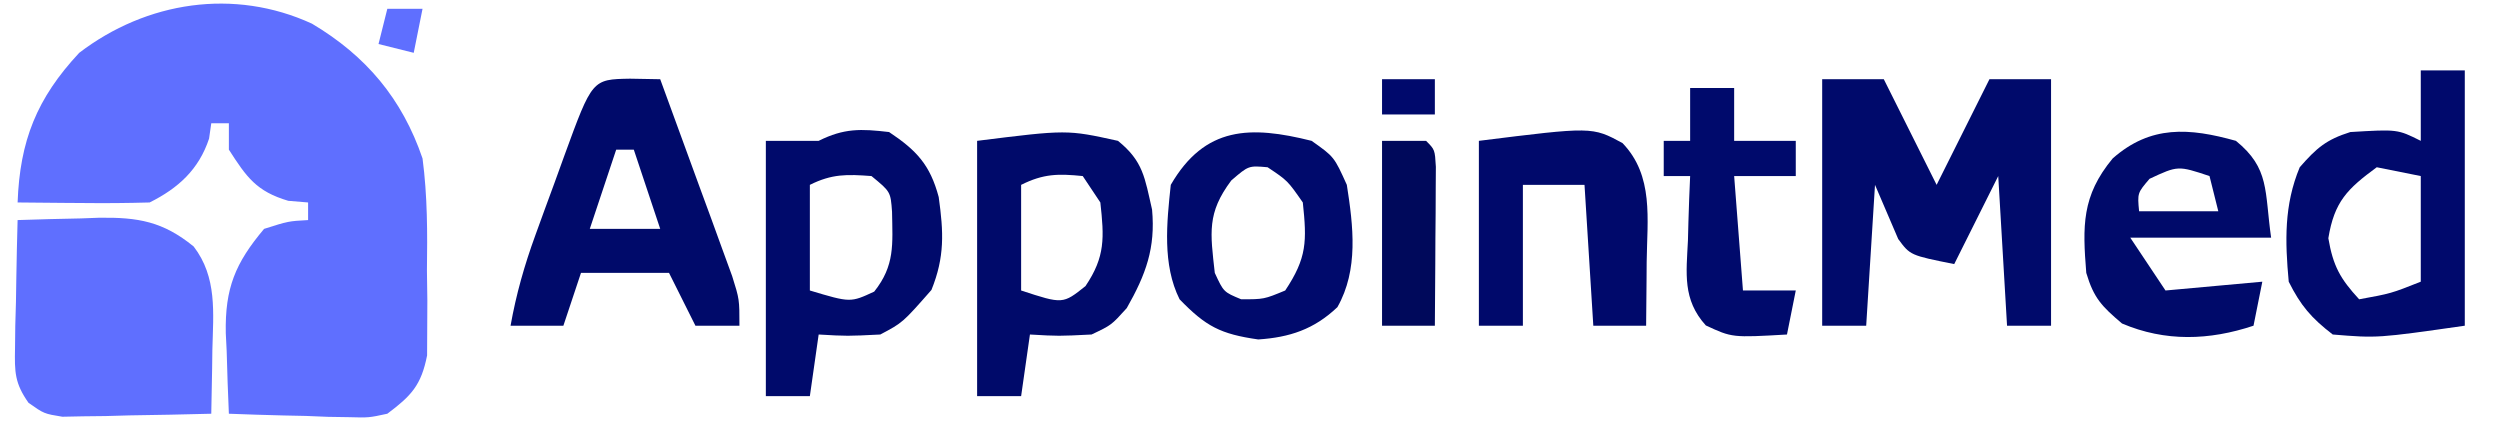 <?xml version="1.0" encoding="UTF-8"?>
<svg version="1.1" xmlns="http://www.w3.org/2000/svg" width="284" height="48">
<path d="M0 0 C6.142 3.65 10.246 8.518 12.562 15.312 C13.124 19.576 13.122 23.768 13.062 28.062 C13.078 29.185 13.093 30.308 13.109 31.465 C13.104 32.544 13.099 33.623 13.094 34.734 C13.089 35.71 13.085 36.685 13.08 37.69 C12.413 41.072 11.299 42.262 8.562 44.312 C6.456 44.767 6.456 44.767 4.234 44.703 C3.435 44.69 2.636 44.677 1.812 44.664 C0.575 44.614 0.575 44.614 -0.688 44.562 C-1.948 44.535 -1.948 44.535 -3.234 44.508 C-5.303 44.461 -7.37 44.389 -9.438 44.312 C-9.546 41.936 -9.625 39.565 -9.688 37.188 C-9.721 36.522 -9.755 35.857 -9.789 35.172 C-9.889 30.051 -8.715 27.207 -5.438 23.312 C-2.688 22.438 -2.688 22.438 -0.438 22.312 C-0.438 21.652 -0.438 20.992 -0.438 20.312 C-1.551 20.22 -1.551 20.22 -2.688 20.125 C-6.309 19.055 -7.425 17.444 -9.438 14.312 C-9.438 13.322 -9.438 12.332 -9.438 11.312 C-10.098 11.312 -10.758 11.312 -11.438 11.312 C-11.52 11.89 -11.602 12.467 -11.688 13.062 C-12.854 16.563 -15.169 18.678 -18.438 20.312 C-20.989 20.384 -23.512 20.406 -26.062 20.375 C-26.769 20.37 -27.475 20.366 -28.203 20.361 C-29.948 20.35 -31.693 20.332 -33.438 20.312 C-33.183 13.306 -31.265 8.484 -26.438 3.312 C-18.8 -2.521 -8.855 -4.069 0 0 Z " fill="#5F6FFF" transform="translate(35.438,2.688)"/>
<path d="M0 0 C2.397 -0.081 4.79 -0.141 7.188 -0.188 C7.861 -0.213 8.535 -0.238 9.229 -0.264 C13.698 -0.329 16.508 0.159 20 3 C22.687 6.507 22.229 10.526 22.125 14.75 C22.116 15.447 22.107 16.145 22.098 16.863 C22.074 18.576 22.038 20.288 22 22 C18.896 22.087 15.792 22.14 12.688 22.188 C11.806 22.213 10.925 22.238 10.018 22.264 C8.746 22.278 8.746 22.278 7.449 22.293 C6.669 22.309 5.889 22.324 5.085 22.341 C3 22 3 22 1.24 20.76 C-0.332 18.529 -0.348 17.263 -0.293 14.551 C-0.283 13.703 -0.274 12.856 -0.264 11.982 C-0.239 11.101 -0.213 10.22 -0.188 9.312 C-0.174 8.42 -0.16 7.527 -0.146 6.607 C-0.111 4.404 -0.062 2.202 0 0 Z " fill="#5F6FFF" transform="translate(2,25)"/>
<path d="M0 0 C2.31 0 4.62 0 7 0 C8.98 3.96 10.96 7.92 13 12 C14.98 8.04 16.96 4.08 19 0 C21.31 0 23.62 0 26 0 C26 9.24 26 18.48 26 28 C24.35 28 22.7 28 21 28 C20.67 22.39 20.34 16.78 20 11 C18.35 14.3 16.7 17.6 15 21 C10 20 10 20 8.637 18.152 C7.758 16.102 6.879 14.051 6 12 C5.67 17.28 5.34 22.56 5 28 C3.35 28 1.7 28 0 28 C0 18.76 0 9.52 0 0 Z " fill="#000A6B" transform="translate(207,9)"/>
<path d="M0 0 C1.134 0.021 2.269 0.041 3.438 0.062 C4.945 4.164 6.442 8.269 7.938 12.375 C8.367 13.542 8.796 14.709 9.238 15.912 C9.644 17.03 10.05 18.149 10.469 19.301 C10.846 20.332 11.223 21.364 11.611 22.427 C12.438 25.062 12.438 25.062 12.438 28.062 C10.787 28.062 9.137 28.062 7.438 28.062 C6.447 26.082 5.457 24.102 4.438 22.062 C1.137 22.062 -2.163 22.062 -5.562 22.062 C-6.223 24.043 -6.883 26.023 -7.562 28.062 C-9.543 28.062 -11.523 28.062 -13.562 28.062 C-12.926 24.49 -11.99 21.206 -10.75 17.797 C-10.397 16.825 -10.044 15.853 -9.68 14.852 C-9.311 13.849 -8.942 12.846 -8.562 11.812 C-8.009 10.285 -8.009 10.285 -7.445 8.727 C-4.285 0.075 -4.285 0.075 0 0 Z M-1.562 8.062 C-2.553 11.033 -3.542 14.002 -4.562 17.062 C-1.923 17.062 0.718 17.062 3.438 17.062 C2.447 14.092 1.458 11.123 0.438 8.062 C-0.223 8.062 -0.882 8.062 -1.562 8.062 Z " fill="#000A6A" transform="translate(71.562,8.938)"/>
<path d="M0 0 C1.65 0 3.3 0 5 0 C5 9.57 5 19.14 5 29 C-4.917 30.417 -4.917 30.417 -10 30 C-12.431 28.13 -13.641 26.719 -15 24 C-15.423 19.403 -15.539 15.293 -13.75 11 C-11.848 8.826 -10.75 7.864 -8 7 C-2.643 6.679 -2.643 6.679 0 8 C0 5.36 0 2.72 0 0 Z M-5 11 C-8.354 13.46 -9.822 14.912 -10.5 19.062 C-9.962 22.22 -9.15 23.671 -7 26 C-3.39 25.344 -3.39 25.344 0 24 C0 20.04 0 16.08 0 12 C-1.65 11.67 -3.3 11.34 -5 11 Z " fill="#00096C" transform="translate(275,8)"/>
<path d="M0 0 C3.119 2.079 4.659 3.723 5.637 7.383 C6.191 11.374 6.337 14.167 4.812 17.938 C1.543 21.658 1.543 21.658 -1 23 C-4.75 23.188 -4.75 23.188 -8 23 C-8.33 25.31 -8.66 27.62 -9 30 C-10.65 30 -12.3 30 -14 30 C-14 20.43 -14 10.86 -14 1 C-12.02 1 -10.04 1 -8 1 C-5.111 -0.444 -3.204 -0.377 0 0 Z M-9 6 C-9 9.96 -9 13.92 -9 18 C-4.391 19.382 -4.391 19.382 -1.688 18.125 C0.674 15.151 0.397 12.761 0.336 9.059 C0.17 6.781 0.17 6.781 -2 5 C-4.783 4.791 -6.487 4.744 -9 6 Z " fill="#000A6B" transform="translate(101,15)"/>
<path d="M0 0 C2.874 2.318 3.042 4.183 3.875 7.812 C4.274 12.177 3.177 15.172 1 19 C-0.75 20.938 -0.75 20.938 -3 22 C-6.75 22.188 -6.75 22.188 -10 22 C-10.33 24.31 -10.66 26.62 -11 29 C-12.65 29 -14.3 29 -16 29 C-16 19.43 -16 9.86 -16 0 C-5.791 -1.276 -5.791 -1.276 0 0 Z M-11 5 C-11 8.96 -11 12.92 -11 17 C-6.263 18.553 -6.263 18.553 -3.688 16.5 C-1.422 13.144 -1.567 10.974 -2 7 C-2.66 6.01 -3.32 5.02 -4 4 C-6.806 3.719 -8.466 3.733 -11 5 Z " fill="#000A6A" transform="translate(127,16)"/>
<path d="M0 0 C3.859 3.136 3.242 5.696 4 11 C-1.28 11 -6.56 11 -12 11 C-10.02 13.97 -10.02 13.97 -8 17 C-4.37 16.67 -0.74 16.34 3 16 C2.67 17.65 2.34 19.3 2 21 C-3.03 22.677 -8.028 22.839 -12.938 20.75 C-15.23 18.805 -16.144 17.879 -17 15 C-17.422 9.688 -17.532 6.262 -14 2 C-9.686 -1.807 -5.297 -1.483 0 0 Z M-9.812 4.312 C-11.192 5.929 -11.192 5.929 -11 8 C-8.03 8 -5.06 8 -2 8 C-2.33 6.68 -2.66 5.36 -3 4 C-6.586 2.808 -6.586 2.808 -9.812 4.312 Z " fill="#000A6A" transform="translate(254,16)"/>
<path d="M0 0 C2.562 1.812 2.562 1.812 4 5 C4.732 9.685 5.344 14.626 2.93 18.891 C0.271 21.419 -2.507 22.326 -6.062 22.562 C-10.361 21.948 -12.013 21.078 -15 18 C-16.969 14.062 -16.458 9.292 -16 5 C-12.124 -1.683 -6.944 -1.742 0 0 Z M-9.125 4.5 C-11.905 8.207 -11.508 10.424 -11 15 C-9.995 17.175 -9.995 17.175 -8 18 C-5.409 17.998 -5.409 17.998 -3 17 C-0.52 13.279 -0.537 11.402 -1 7 C-2.73 4.518 -2.73 4.518 -5 3 C-7.161 2.808 -7.161 2.808 -9.125 4.5 Z " fill="#000A6C" transform="translate(149,16)"/>
<path d="M0 0 C3.578 3.71 2.81 8.63 2.75 13.5 C2.745 14.197 2.741 14.895 2.736 15.613 C2.725 17.326 2.707 19.038 2.688 20.75 C0.708 20.75 -1.272 20.75 -3.312 20.75 C-3.643 15.47 -3.973 10.19 -4.312 4.75 C-6.622 4.75 -8.932 4.75 -11.312 4.75 C-11.312 10.03 -11.312 15.31 -11.312 20.75 C-12.963 20.75 -14.613 20.75 -16.312 20.75 C-16.312 13.82 -16.312 6.89 -16.312 -0.25 C-3.439 -1.859 -3.439 -1.859 0 0 Z " fill="#00096B" transform="translate(184.312,16.25)"/>
<path d="M0 0 C1.65 0 3.3 0 5 0 C5 1.98 5 3.96 5 6 C7.31 6 9.62 6 12 6 C12 7.32 12 8.64 12 10 C9.69 10 7.38 10 5 10 C5.33 14.29 5.66 18.58 6 23 C7.98 23 9.96 23 12 23 C11.67 24.65 11.34 26.3 11 28 C4.773 28.359 4.773 28.359 1.781 26.969 C-0.878 24.03 -0.432 21.058 -0.25 17.312 C-0.232 16.611 -0.214 15.909 -0.195 15.186 C-0.148 13.456 -0.077 11.728 0 10 C-0.99 10 -1.98 10 -3 10 C-3 8.68 -3 7.36 -3 6 C-2.01 6 -1.02 6 0 6 C0 4.02 0 2.04 0 0 Z " fill="#000A6C" transform="translate(192,10)"/>
<path d="M0 0 C1.65 0 3.3 0 5 0 C6 1 6 1 6.114 2.949 C6.108 3.782 6.103 4.615 6.098 5.473 C6.094 6.372 6.091 7.271 6.088 8.197 C6.08 9.143 6.071 10.088 6.062 11.062 C6.058 12.012 6.053 12.961 6.049 13.939 C6.037 16.293 6.021 18.646 6 21 C4.02 21 2.04 21 0 21 C0 14.07 0 7.14 0 0 Z " fill="#00095B" transform="translate(157,16)"/>
<path d="M0 0 C1.98 0 3.96 0 6 0 C6 1.32 6 2.64 6 4 C4.02 4 2.04 4 0 4 C0 2.68 0 1.36 0 0 Z " fill="#00096C" transform="translate(157,9)"/>
<path d="M0 0 C1.32 0 2.64 0 4 0 C3.67 1.65 3.34 3.3 3 5 C1.68 4.67 0.36 4.34 -1 4 C-0.67 2.68 -0.34 1.36 0 0 Z " fill="#5F6FFF" transform="translate(44,1)"/>
</svg>
